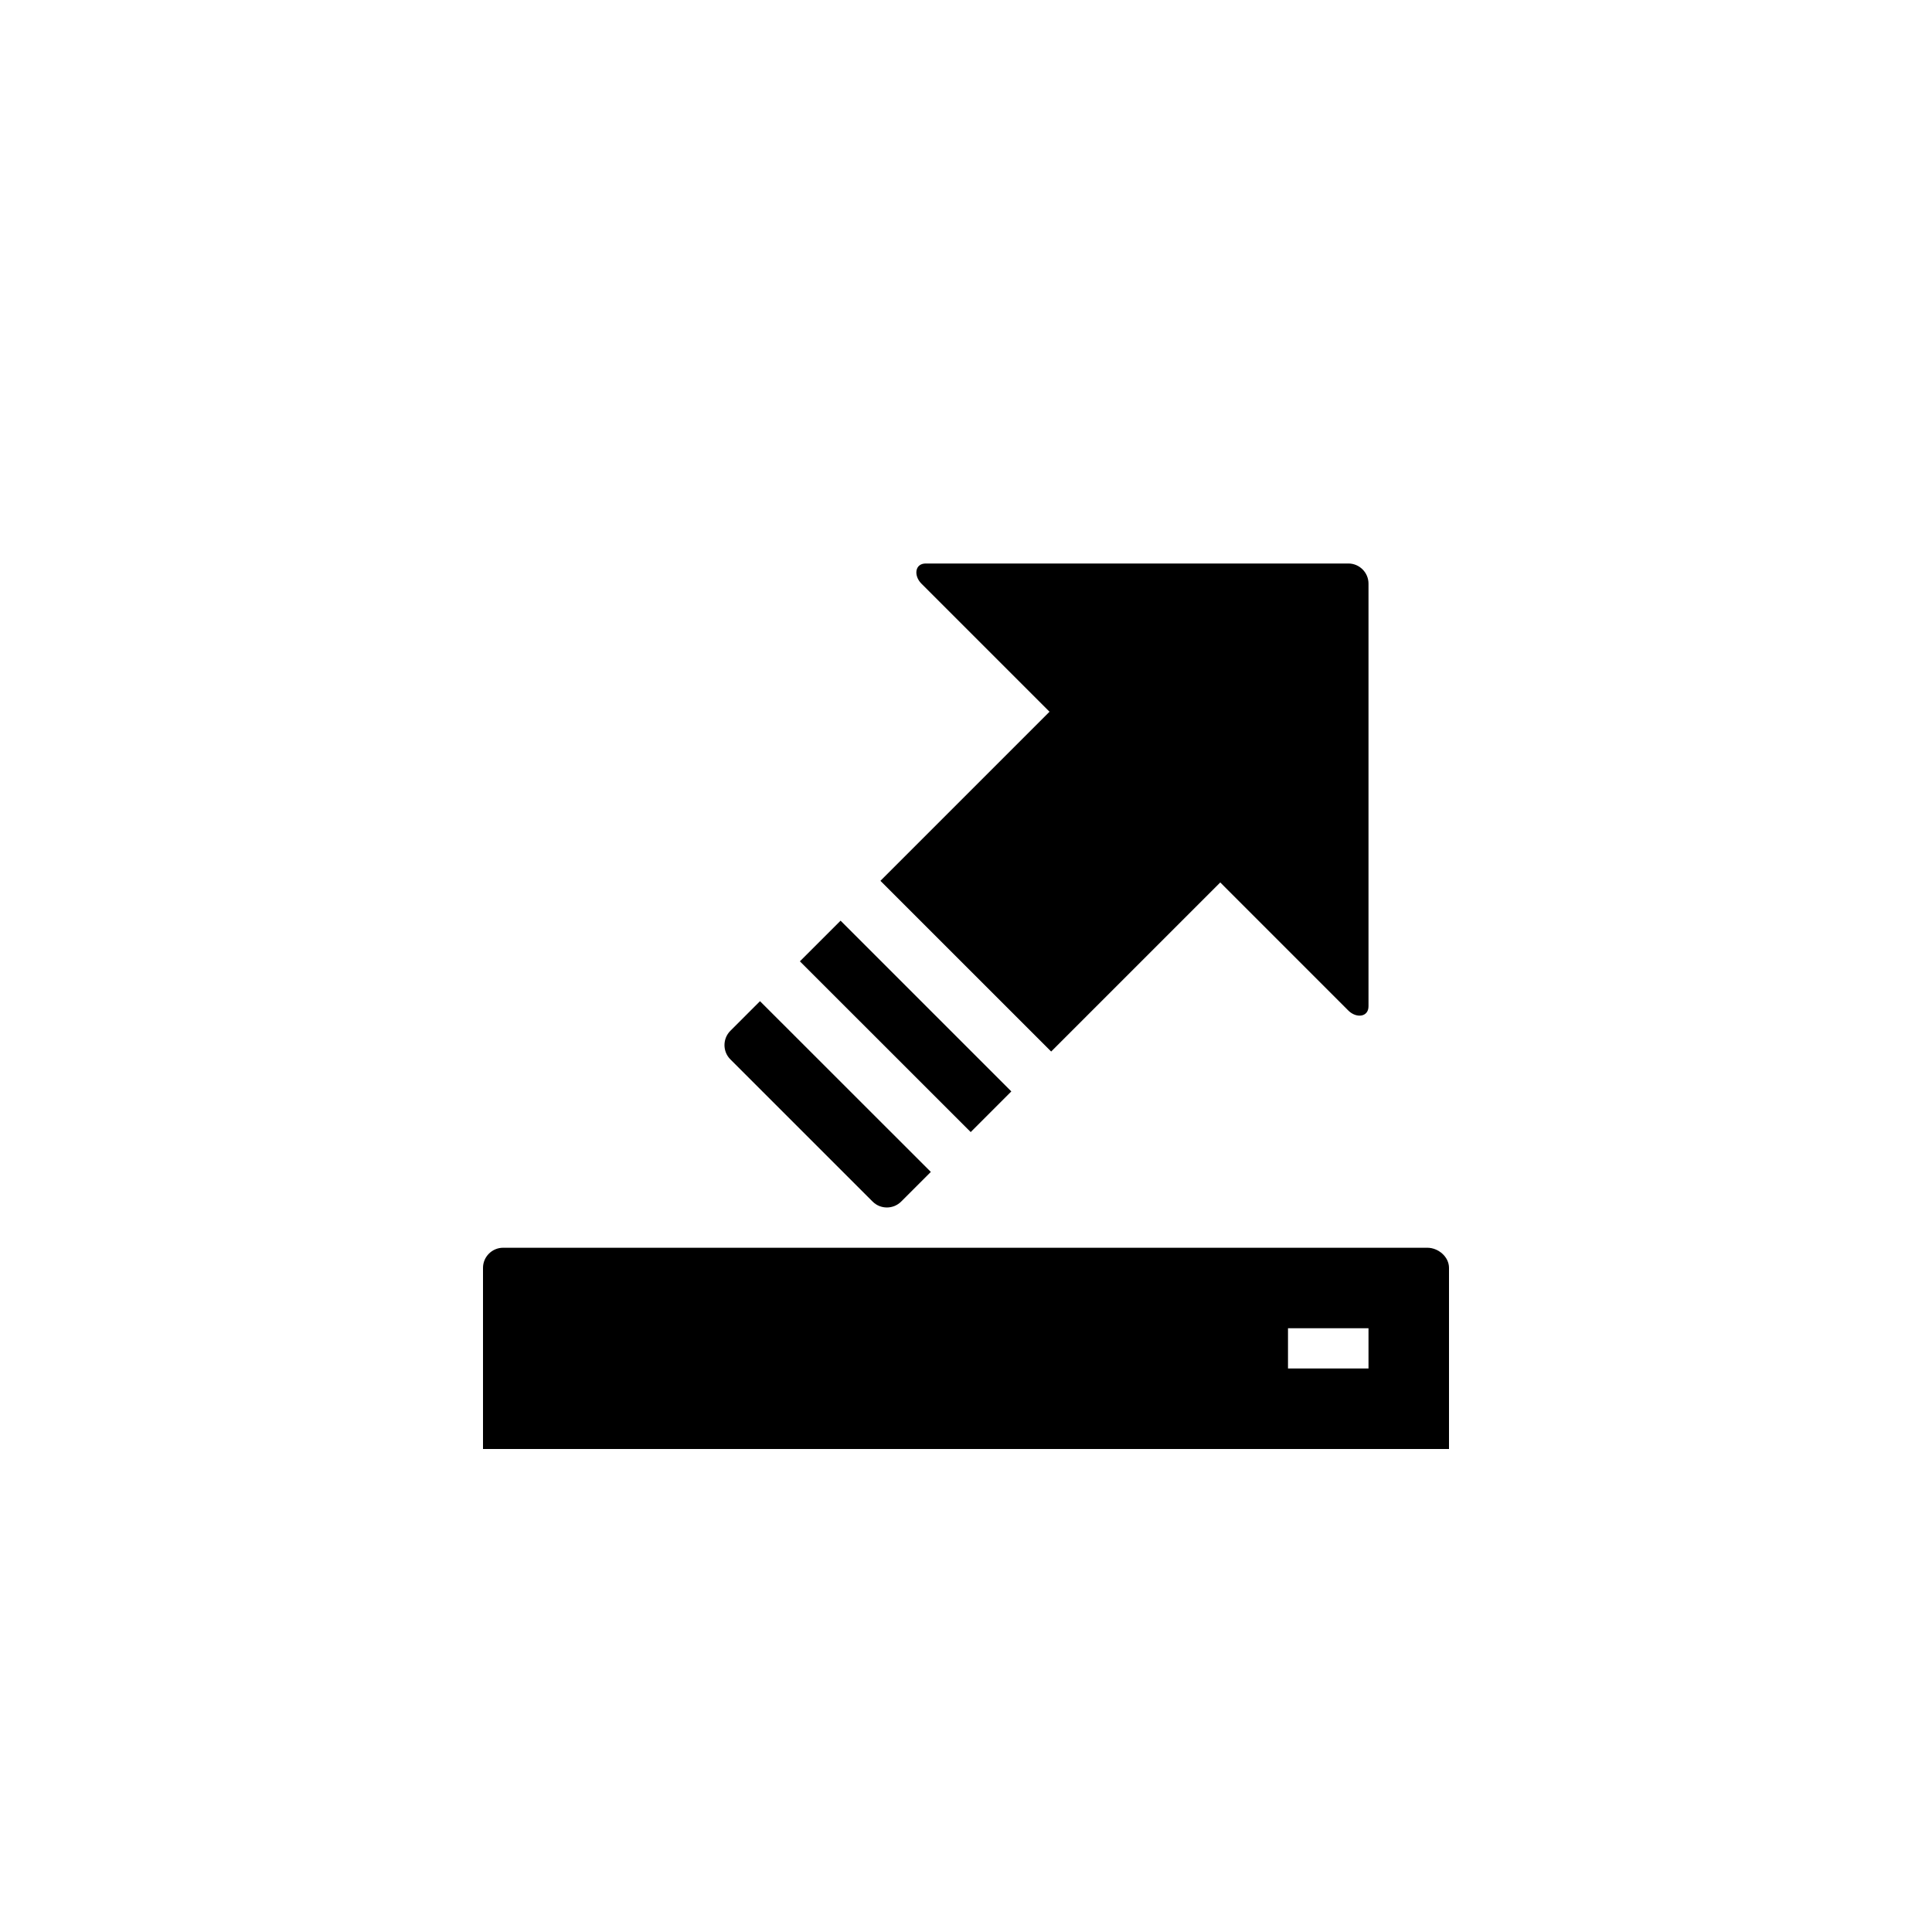 <?xml version="1.0" encoding="utf-8"?>
<!-- Generator: Adobe Illustrator 19.1.0, SVG Export Plug-In . SVG Version: 6.00 Build 0)  -->
<svg version="1.1" id="Layer_1" xmlns="http://www.w3.org/2000/svg" xmlns:xlink="http://www.w3.org/1999/xlink" x="0px" y="0px"
	 viewBox="0 0 48 48" style="enable-background:new 0 0 48 48;" xml:space="preserve">
<g id="disk-export_2_">
	<path d="M35.461,31H12.5c-0.275,0-0.5,0.225-0.5,0.5V36h24v-4.5C36,31.225,35.736,31,35.461,31z M34,34h-2v-1h2V34z M21.874,21.884
		l4.201-4.201l-3.182-3.182C22.698,14.306,22.725,14,23,14h10.501C33.775,14,34,14.225,34,14.5V25c0,0.275-0.306,0.302-0.501,0.107
		l-3.182-3.183l-4.201,4.201L21.874,21.884z M18.145,26.319c-0.194-0.195-0.194-0.513,0-0.708l0.737-0.737l4.244,4.242l-0.738,0.738
		c-0.195,0.194-0.513,0.194-0.707,0L18.145,26.319z M24.117,28.126l-4.244-4.242l1.011-1.01l4.242,4.242L24.117,28.126z"/>
</g>
</svg>
